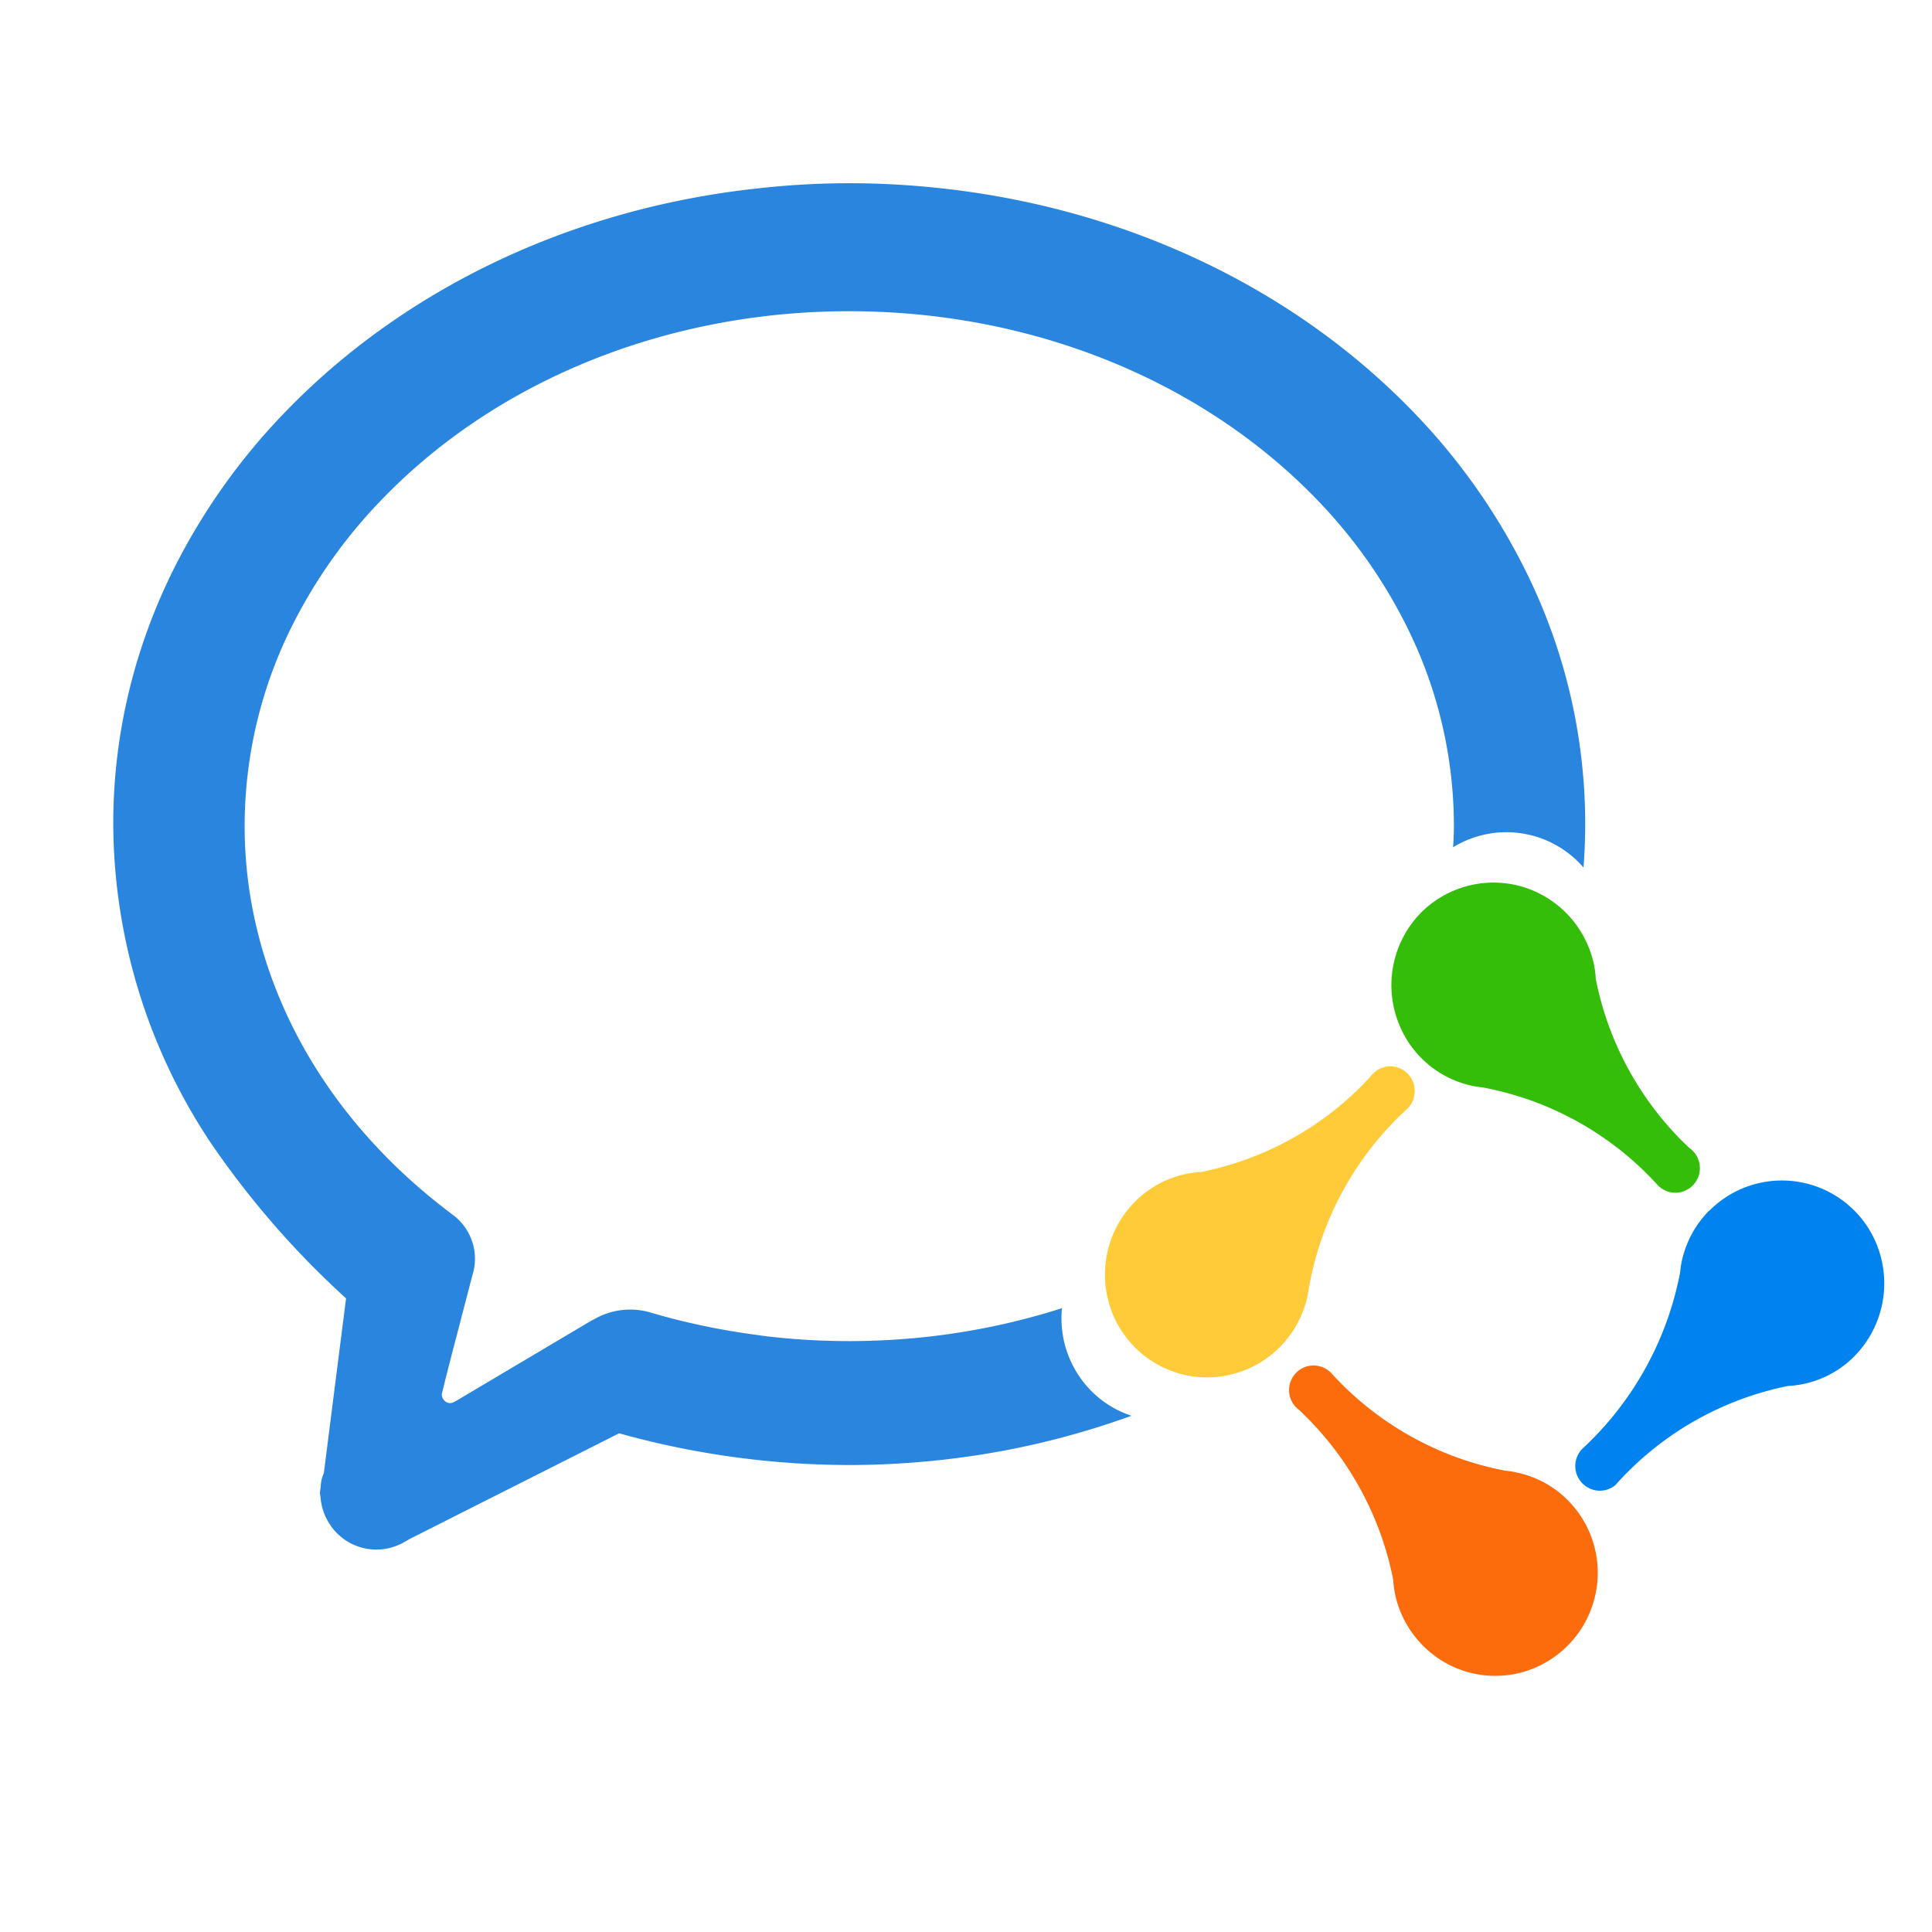 <?xml version="1.0" standalone="no"?><!DOCTYPE svg PUBLIC "-//W3C//DTD SVG 1.1//EN" "http://www.w3.org/Graphics/SVG/1.1/DTD/svg11.dtd"><svg t="1712826999415" class="icon" viewBox="0 0 1024 1024" version="1.1" xmlns="http://www.w3.org/2000/svg" p-id="6828" xmlns:xlink="http://www.w3.org/1999/xlink" width="200" height="200"><path d="M753.323 483.584a54.357 54.357 0 0 1 52.139-13.995c9.131 2.432 17.493 7.253 24.235 13.909 6.784 6.699 11.691 15.061 14.293 24.277 1.024 3.627 1.621 7.339 1.792 11.093a167.68 167.68 0 0 0 45.781 85.888l3.755 3.627c0.64 0.427 1.28 0.981 1.835 1.493l0.896 1.024a13.056 13.056 0 0 1-10.069 21.291 13.056 13.056 0 0 1-9.173-3.84 166.656 166.656 0 0 0-92.8-51.968l-3.328-0.427a53.888 53.888 0 0 1-41.088-32.939 54.869 54.869 0 0 1 11.733-59.435z" fill="#34BE0A" p-id="6829"></path><path d="M687.061 727.552c5.035-5.077 13.227-5.077 18.347 0a166.699 166.699 0 0 0 92.757 52.011v-0.085l3.371 0.469 3.157 0.683c9.429 2.133 18.133 6.741 25.173 13.44a54.443 54.443 0 0 1 15.189 53.333 54.571 54.571 0 0 1-38.4 38.955 53.845 53.845 0 0 1-52.224-13.909 55.253 55.253 0 0 1-14.251-24.32 57.003 57.003 0 0 1-1.792-11.051 167.893 167.893 0 0 0-45.824-85.888l-3.712-3.669a13.056 13.056 0 0 1-1.792-19.968z" fill="#FC6C0D" p-id="6830"></path><path d="M906.027 641.664a54.187 54.187 0 0 1 91.179 25.856 55.04 55.04 0 0 1-17.493 54.272 53.461 53.461 0 0 1-32 12.8 166.4 166.4 0 0 0-91.605 52.608 12.885 12.885 0 0 1-17.323-0.939 13.013 13.013 0 0 1 0-18.475 171.179 171.179 0 0 0 51.712-93.355l0.384-3.285a54.187 54.187 0 0 1 15.061-29.525h0.085z" fill="#0082EF" p-id="6831"></path><path d="M728.235 568.576a12.8 12.8 0 0 1 18.261 0.939 13.184 13.184 0 0 1-0.939 18.475 167.893 167.893 0 0 0-52.139 96.64l-0.597 3.243a55.253 55.253 0 0 1-13.653 25.259 54.315 54.315 0 0 1-52.779 15.232 54.272 54.272 0 0 1-38.869-38.571 54.869 54.869 0 0 1 13.909-52.736 53.461 53.461 0 0 1 35.2-15.872 166.4 166.4 0 0 0 85.461-46.037l3.627-3.797a16.213 16.213 0 0 1 2.56-2.773z" fill="#FFCB39" p-id="6832"></path><path d="M450.133 97.109c16.683 0 33.92 0.981 51.328 2.987 96.981 11.093 185.045 53.248 248.021 118.656a334.251 334.251 0 0 1 60.203 85.973 300.8 300.8 0 0 1 29.611 155.093 53.973 53.973 0 0 0-69.12-10.752c0.256-3.755 0.427-7.467 0.427-11.136a236.8 236.8 0 0 0-24.064-103.979 268.203 268.203 0 0 0-48.299-68.907c-51.755-53.76-124.587-88.448-205.099-97.664a382.848 382.848 0 0 0-84.139-0.213c-80.896 8.875-154.197 43.392-206.251 97.195a269.44 269.44 0 0 0-48.64 68.779 237.056 237.056 0 0 0-24.448 104.789c0 46.635 14.251 92.843 41.173 133.547 11.392 17.28 25.045 33.451 40.533 48.256 9.045 8.619 18.603 16.64 28.629 24.149a28.971 28.971 0 0 1 10.325 32.213l-5.547 21.333c-1.707 6.741-3.499 13.397-4.992 19.115l-2.987 11.648-2.645 10.709c0 2.603 2.005 4.779 4.437 4.779 0.853 0 1.707-0.341 3.157-1.195h0.085l2.987-1.792 68.437-40.619c0.768-0.427 1.621-0.768 2.347-1.237a38.272 38.272 0 0 1 29.696-3.029c17.92 5.291 36.437 9.131 55.168 11.648 2.901 0.384 5.675 0.853 8.533 1.109 27.947 3.072 56.192 2.987 84.139-0.213a367.787 367.787 0 0 0 69.717-14.976c-1.195 12.331 1.792 24.747 8.491 35.072 6.699 10.411 16.725 18.133 28.373 21.931-31.787 11.52-64.768 19.285-98.304 23.125-17.067 1.963-34.133 2.987-51.285 2.987a455.723 455.723 0 0 1-121.984-16.811l-83.328 42.027-27.947 14.123-1.963 1.152-0.427 0.213a29.44 29.44 0 0 1-39.552-9.088 30.293 30.293 0 0 1-4.992-13.952c-0.043-1.024-0.341-2.005-0.341-2.987 0-1.067 0.299-1.963 0.341-2.859 0.128-1.28 0.171-2.56 0.427-3.712a24.021 24.021 0 0 1 1.28-3.84l11.776-92.587a467.584 467.584 0 0 1-71.424-82.005 306.816 306.816 0 0 1-51.968-169.387c0-46.165 10.453-91.008 31.061-133.205a335.659 335.659 0 0 1 60.587-85.717C215.04 152.491 303.616 110.507 401.024 99.925a433.92 433.92 0 0 1 49.152-2.816h-0.043z" fill="#2985DD" p-id="6833"></path></svg>